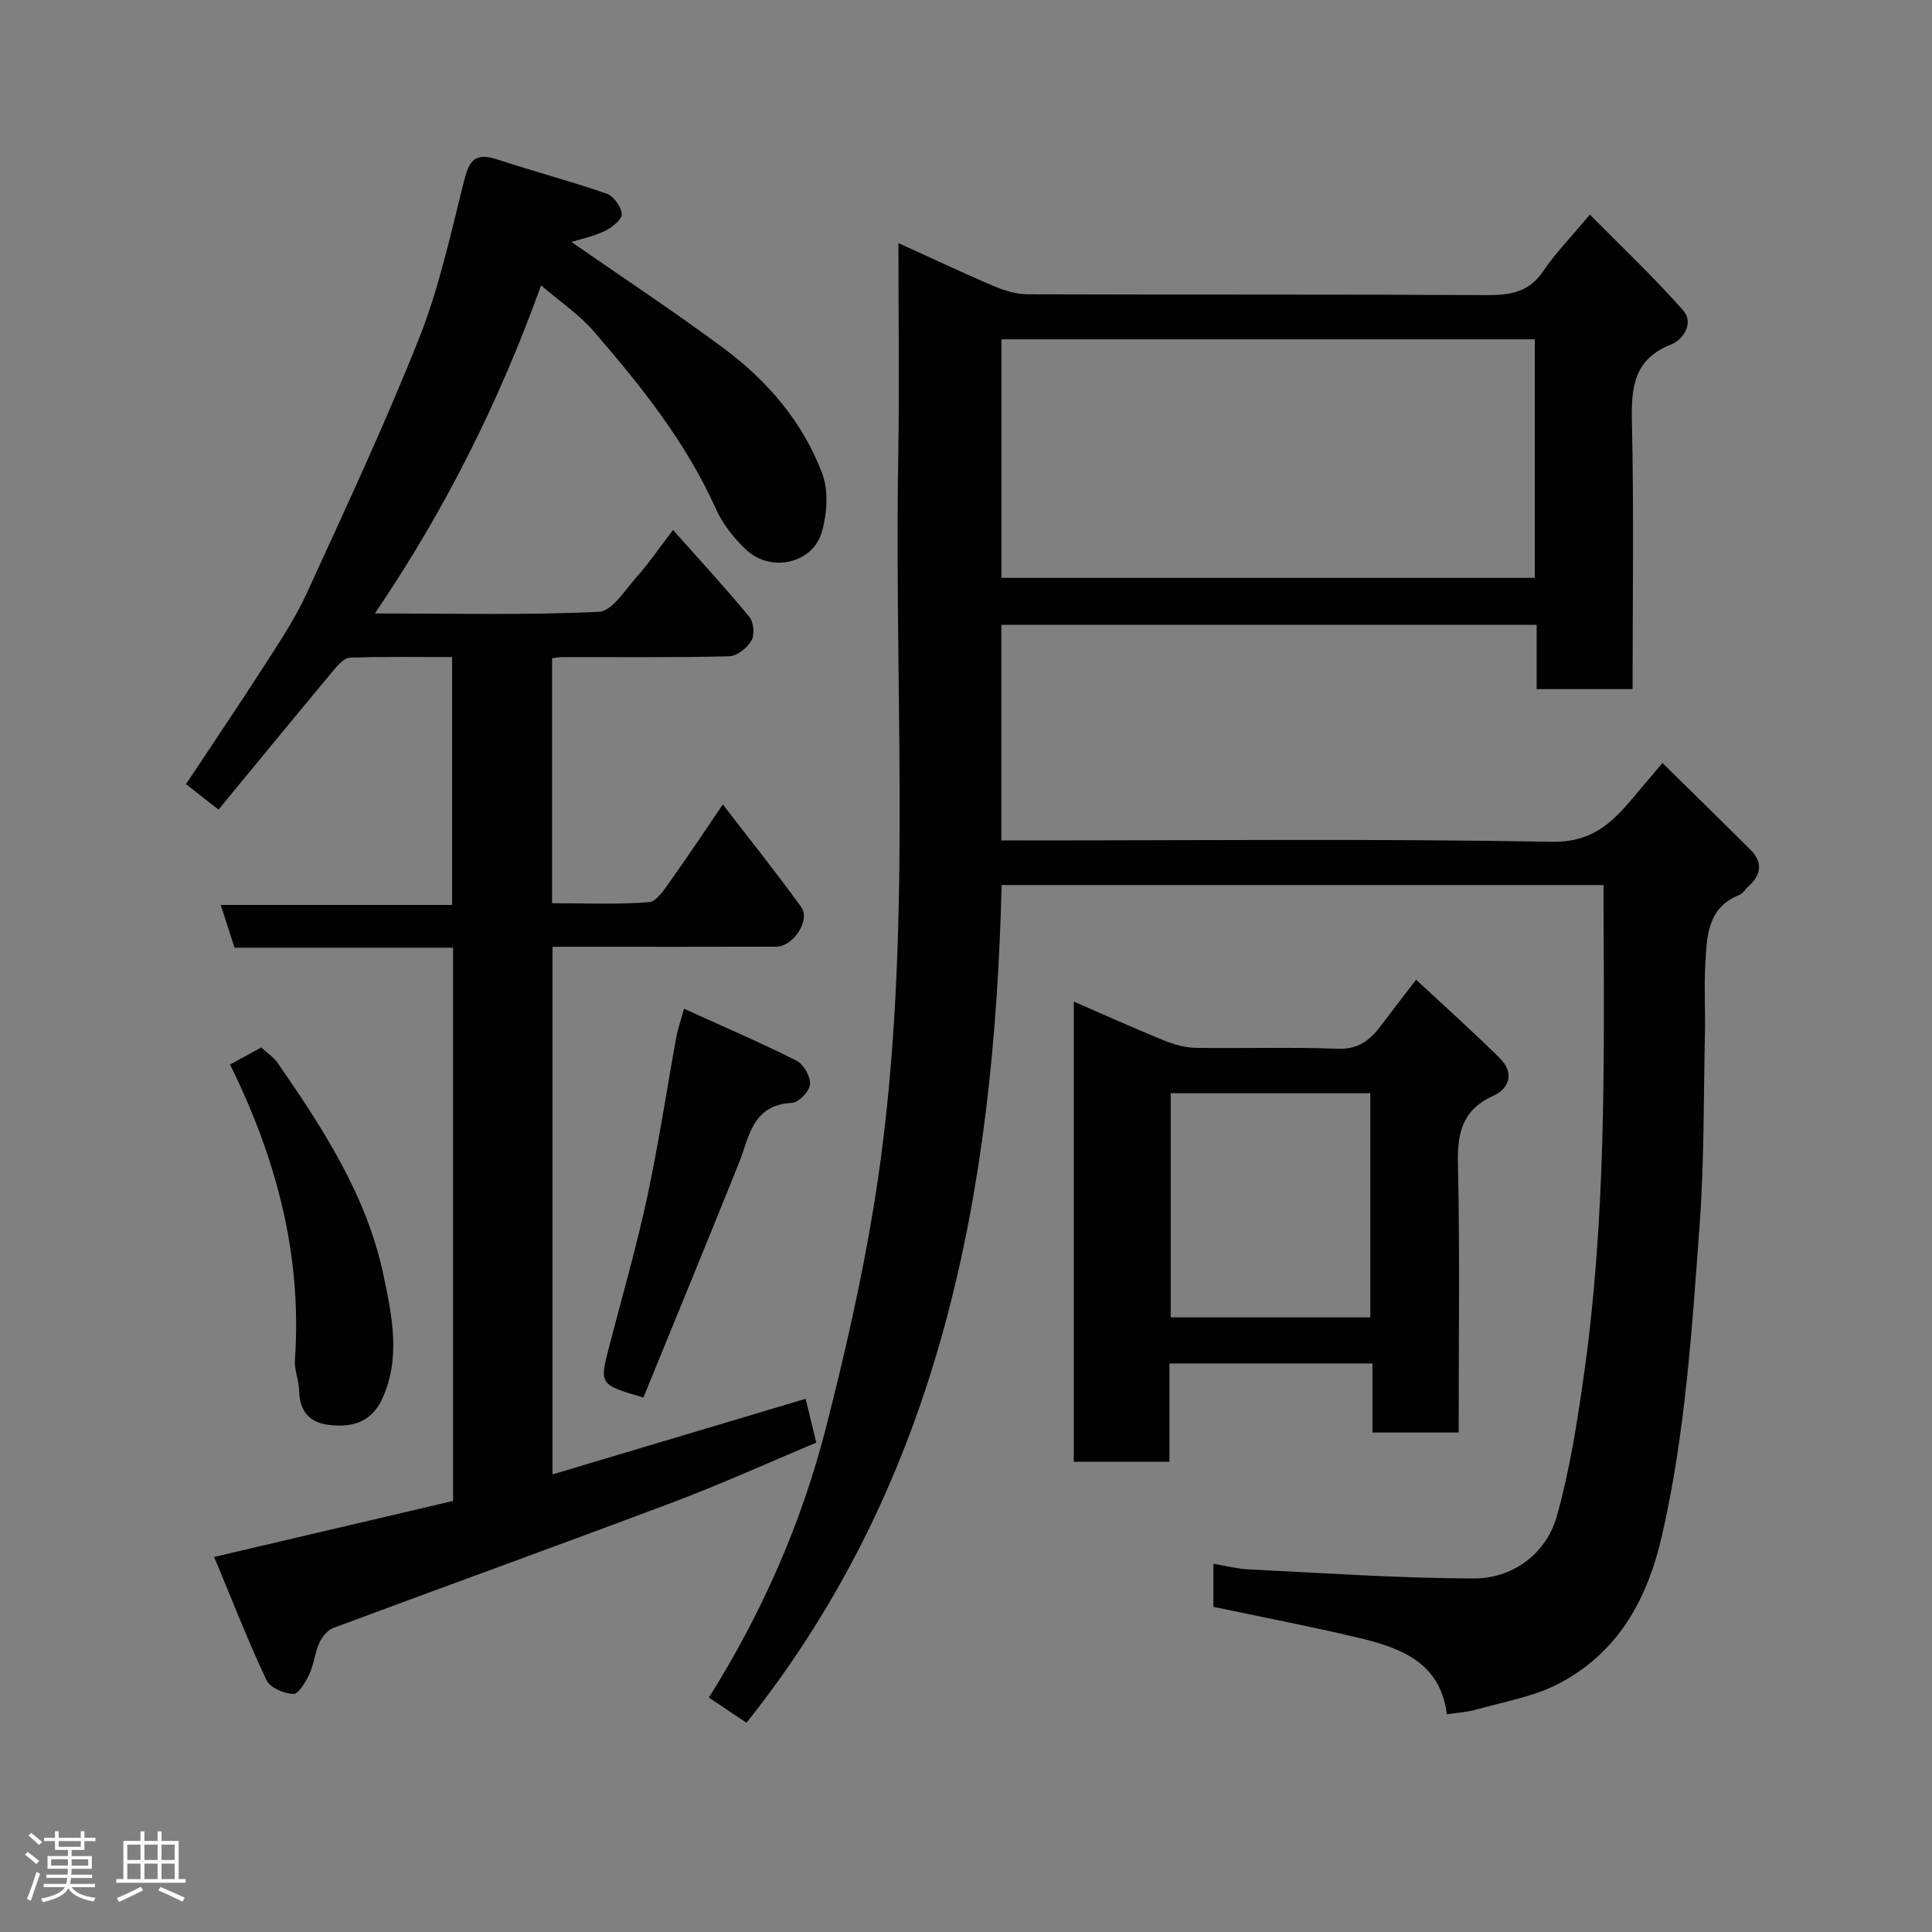 <svg enable-background="new 0 0 400 400" viewBox="0 0 400 400" xmlns="http://www.w3.org/2000/svg"><rect x="0" y="0" width="400" height="400" fill="#808080" stroke="none"/><path d="m5.17 384 .55-.58c.85.61 1.65 1.24 2.4 1.87l-.59.64c-.83-.73-1.62-1.38-2.36-1.93m1.22 9.53-.82-.34c.71-1.76 1.37-3.64 1.98-5.63.24.13.5.25.76.36-.6 1.67-1.24 3.54-1.92 5.61m-.5-13.5.57-.54c.56.44 1.31 1.06 2.26 1.87l-.64.64c-.68-.66-1.41-1.32-2.19-1.97m3.25.46h2.24v-1.36h.77v1.36h4.57v-1.36h.76v1.36h2.28v.69h-2.28v1.84h-2.64v1.26h4.18v2.64h-4.21c0 .45-.02.86-.05 1.21h4.32v.69h-4.38c-.04.34-.1.75-.19 1.22h5.15v.69h-4.82c.87 1.19 2.51 1.92 4.93 2.19-.17.31-.3.57-.37.76-2.77-.49-4.52-1.41-5.26-2.76-.56 1.26-2.3 2.23-5.24 2.9-.12-.24-.26-.48-.43-.72 2.73-.55 4.38-1.34 4.96-2.38h-4.38v-.69h4.65c.1-.38.17-.79.21-1.22h-4.32v-.69h4.4c.03-.34.05-.75.05-1.21h-4.2v-2.64h4.23v-1.26h-2.69v-1.84h-2.24zm1.46 4.46v1.29h3.45c.01-.4.02-.57.01-.53v-.32-.45h-3.46zm1.55-2.59h4.57v-1.19h-4.57zm6.11 2.59h-3.42v.77c-.02.19-.01.37-.02.53h3.44z" fill="#fcfafa"/><path d="m32.63 379.16h.82v1.98h3.54v7.89h1.46v.78h-14.37v-.78h1.46v-7.89h3.54v-1.98h.82v1.98h2.73zm-3.49 11.48.5.73c-1.61.82-3.28 1.63-5 2.41-.13-.27-.28-.55-.44-.82 1.75-.72 3.4-1.49 4.94-2.32m-2.78-5.55h2.73v-3.18h-2.73zm0 3.95h2.73v-3.2h-2.73zm3.54-3.95h2.73v-3.18h-2.73zm0 3.95h2.73v-3.2h-2.73zm7.89 4.68c-1.84-.92-3.51-1.7-5.02-2.32l.45-.73c1.89.8 3.57 1.55 5.04 2.23zm-1.62-11.81h-2.73v3.18h2.73zm-2.73 7.13h2.73v-3.2h-2.73z" fill="#fcfafa"/><g fill="#010102"><path d="m332 183.24c-41.98 0-83.25 0-124.62 0-1.58 62.76-12.24 122.55-52.83 173.44-2.47-1.66-4.96-3.33-7.78-5.22 10.98-17.48 19.17-36.08 24.24-55.88 3.87-15.12 7.36-30.4 9.88-45.79 8.43-51.4 4.18-103.27 5.08-154.95.25-14.65.04-29.32.04-44.52 6.8 3.09 13.23 6.14 19.76 8.92 2.19.93 4.67 1.68 7.02 1.69 31.66.11 63.32-.01 94.98.17 4.88.03 8.78-.56 11.75-4.97 2.55-3.78 5.8-7.09 9.64-11.7 6.51 6.59 13.24 12.94 19.34 19.85 2.17 2.46.2 5.96-2.51 7.03-7.77 3.08-8.28 8.94-8.12 16.15.42 18.29.14 36.6.14 55.22-6.71 0-13.1 0-19.86 0 0-4.4 0-8.67 0-13.31-37.08 0-73.8 0-110.83 0v44.63h5.5c36.16 0 72.32-.37 108.47.28 8.12.15 12.24-3.71 16.59-8.85 1.89-2.23 3.77-4.46 6.31-7.46 6.36 6.25 12.3 12.06 18.19 17.92 2.67 2.65 2.29 5.24-.42 7.65-.62.55-1.08 1.44-1.79 1.72-6.82 2.7-6.78 8.8-7.11 14.55-.27 4.65.03 9.33-.07 13.99-.29 13.27-.13 26.57-1.1 39.79-1.58 21.56-2.95 43.16-7.8 64.36-3.04 13.27-9.15 24.29-21.44 30.67-5.2 2.7-11.3 3.7-17.03 5.34-1.85.53-3.83.62-6.07.96-1.31-10.76-9.61-13.78-18.4-15.86-9.93-2.36-19.97-4.28-29.93-6.38 0-2.96 0-5.57 0-8.92 2.66.44 4.99 1.06 7.34 1.17 15.53.75 31.06 1.83 46.59 1.88 7.79.03 14.93-4.92 17.17-12.89 2.68-9.52 4.22-19.42 5.61-29.24 4.5-31.75 4.23-63.72 4.07-95.68-.01-1.8 0-3.6 0-5.76zm-124.67-112.99v49.39h110.43c0-16.62 0-32.88 0-49.39-36.82 0-73.4 0-110.43 0z"/><path d="m44.32 322.35c16.45-3.86 32.9-7.71 49.49-11.6 0-38.15 0-76.09 0-114.54-15.14 0-30.22 0-45.25 0-.99-3.06-1.83-5.66-2.86-8.85h47.9c0-17.23 0-33.95 0-51.32-6.97 0-14.07-.12-21.16.12-1.15.04-2.44 1.49-3.34 2.56-7.89 9.47-15.71 19.01-23.86 28.9-2.67-2.09-4.53-3.55-6.73-5.27 5.58-8.43 11.06-16.51 16.33-24.72 3.08-4.8 6.28-9.6 8.65-14.76 8-17.47 16.14-34.9 23.24-52.73 4.07-10.22 6.45-21.14 9.14-31.86 1.03-4.12 1.75-7.03 7-5.3 7.53 2.49 15.23 4.51 22.72 7.11 1.44.5 3.03 2.71 3.13 4.23.08 1.1-1.98 2.78-3.43 3.47-2.4 1.15-5.07 1.71-6.97 2.31 10.37 7.21 21.12 14.3 31.45 21.96 9.1 6.76 16.46 15.31 20.47 26 1.33 3.55 1 8.29-.07 12.05-1.86 6.53-10.49 8.51-15.6 3.78-2.6-2.4-4.97-5.42-6.4-8.62-6.18-13.79-15.49-25.38-25.22-36.65-2.98-3.45-6.91-6.09-10.92-9.54-8.59 23.83-19.71 46.29-34.42 67.93 16.23 0 31.34.38 46.4-.34 2.75-.13 5.44-4.6 7.88-7.31 2.38-2.65 4.39-5.63 7.45-9.64 5.6 6.31 10.88 12.02 15.82 18.02.9 1.09 1.11 3.7.41 4.9-.88 1.51-2.99 3.2-4.6 3.24-11.49.28-22.99.15-34.49.17-.64 0-1.27.13-2.18.23v50.72c6.6 0 13.37.31 20.08-.22 1.64-.13 3.28-2.82 4.55-4.59 3.51-4.89 6.83-9.93 10.72-15.64 5.62 7.3 11.11 14.15 16.24 21.25 1.96 2.72-1.65 8.19-5.17 8.2-13.5.05-26.99.02-40.49.02-1.82 0-3.64 0-5.84 0v109.24c17.46-5.22 34.81-10.4 52.41-15.66.64 2.66 1.36 5.6 2.2 9.08-9.77 4.09-19.52 8.52-29.52 12.29-23.44 8.84-47.01 17.33-70.49 26.09-1.21.45-2.34 1.89-2.9 3.14-.92 2.05-1.11 4.43-2.06 6.46-.76 1.61-2.25 4.11-3.33 4.06-1.93-.08-4.79-1.31-5.53-2.87-3.72-7.87-6.88-16-10.23-24.04-.22-.48-.4-.93-.62-1.46z"/><path d="m293.19 202.84c6.1 5.68 11.9 10.84 17.39 16.31 2.86 2.85 2.09 6.13-1.38 7.7-6.28 2.84-7.49 7.47-7.35 13.91.41 18.47.15 36.95.15 55.83-5.86 0-11.57 0-17.85 0 0-4.57 0-9.3 0-14.3-14.25 0-27.96 0-42.03 0v20.35c-6.74 0-13.12 0-19.81 0 0-31.56 0-63.12 0-95.27 6.24 2.7 12.37 5.47 18.6 8.01 2.06.84 4.36 1.52 6.56 1.56 9.82.17 19.65-.19 29.46.19 4.32.17 6.76-1.81 9.02-4.83 2.05-2.75 4.16-5.45 7.24-9.46zm-9.48 69.91c0-15.62 0-30.99 0-46.41-14 0-27.71 0-41.33 0v46.41z"/><path d="m133.21 289.34c-9.17-2.68-9.14-2.67-7.03-10.77 2.66-10.22 5.59-20.39 7.81-30.7 2.36-10.97 4.02-22.1 6.03-33.15.28-1.56.83-3.08 1.6-5.87 8.1 3.68 15.81 6.99 23.29 10.75 1.48.74 2.92 3.31 2.8 4.92-.1 1.41-2.35 3.76-3.74 3.82-8.29.41-8.83 7.1-11.05 12.62-6.48 16.12-13.1 32.18-19.71 48.38z"/><path d="m47.62 220.4c2.4-1.32 4.25-2.32 6.46-3.53 1.12 1.04 2.55 1.96 3.44 3.25 9.39 13.59 18.43 27.46 21.88 43.91 1.77 8.43 3.63 17.14-.3 25.66-1.96 4.24-5.58 6.07-11.22 5.29-4.08-.57-5.86-3.06-5.95-7.12-.04-2.1-1.02-4.21-.87-6.27 1.5-21.53-3.74-41.59-13.44-61.19z"/></g></svg>